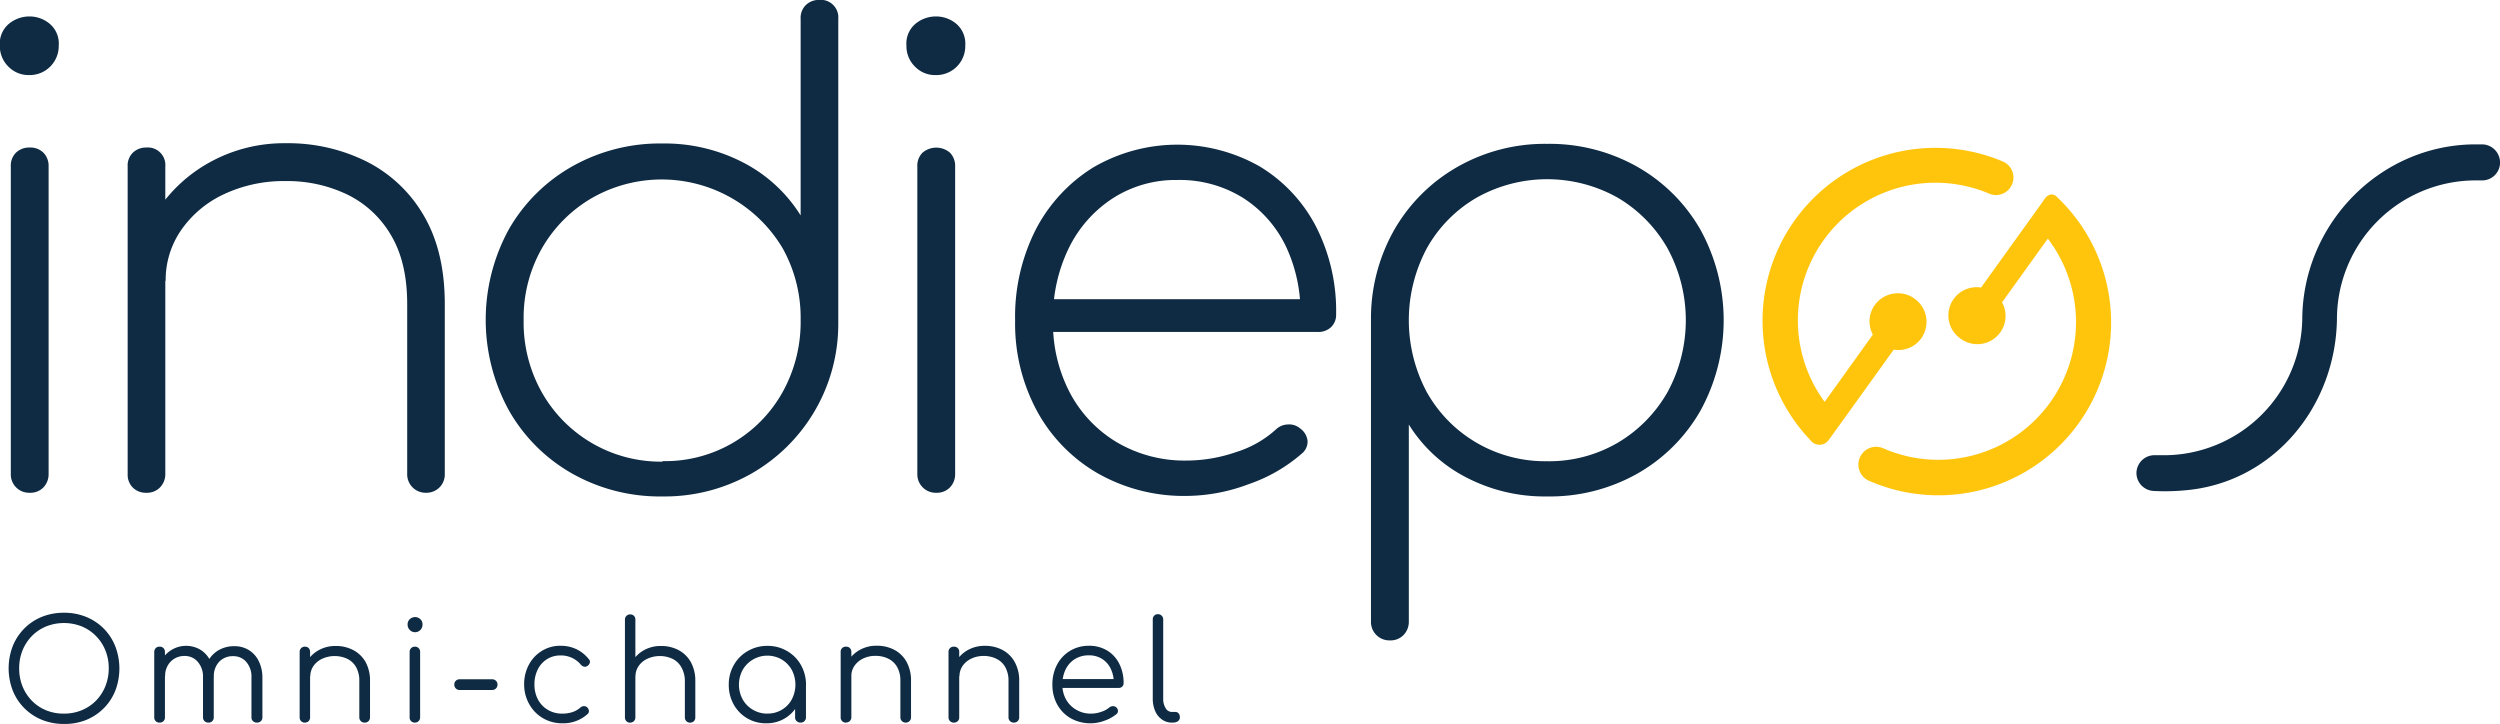 <svg xmlns="http://www.w3.org/2000/svg" xmlns:xlink="http://www.w3.org/1999/xlink" viewBox="0 0 483.49 140.01"><defs><style>.cls-1{fill:none;}.cls-2{clip-path:url(#clip-path);}.cls-3{fill:#0e2b43;}.cls-4{fill:#ffc50d;}</style><clipPath id="clip-path" transform="translate(-8.25 -179.99)"><rect class="cls-1" width="500" height="500"/></clipPath></defs><g id="Layer_2" data-name="Layer 2"><g id="Layer_1-2" data-name="Layer 1"><g class="cls-2"><path class="cls-3" d="M421.43,271.5h0a3.49,3.49,0,0,1,3.71-3.47c.5,0,1,0,1.52,0a26.78,26.78,0,0,0,26.84-26.39c.13-18.42,15.12-33.73,33.54-33.73.46,0,.9,0,1.33,0a3.52,3.52,0,0,1,3.38,3.5h0a3.46,3.46,0,0,1-3.59,3.47l-1.24,0a26.84,26.84,0,0,0-26.71,26.46c-.08,17.18-12.31,32.05-29.43,33.48a41.36,41.36,0,0,1-6,.12A3.49,3.49,0,0,1,421.43,271.5Z" transform="translate(-8.25 -179.99)"/><path class="cls-3" d="M13.87,194.51a5.44,5.44,0,0,1-4-1.64,5.55,5.55,0,0,1-1.65-4.09A5,5,0,0,1,10,184.57a6.25,6.25,0,0,1,4-1.4,6.08,6.08,0,0,1,3.84,1.4,5,5,0,0,1,1.77,4.21,5.62,5.62,0,0,1-5.73,5.73ZM14,275.29a3.54,3.54,0,0,1-3.66-3.66V212.2a3.51,3.51,0,0,1,1-2.68,3.69,3.69,0,0,1,2.63-1,3.62,3.62,0,0,1,2.68,1,3.63,3.63,0,0,1,1,2.68v59.43a3.67,3.67,0,0,1-1,2.62A3.5,3.5,0,0,1,14,275.29Z" transform="translate(-8.25 -179.99)"/><path class="cls-3" d="M36.56,275.29a3.55,3.55,0,0,1-2.62-1,3.51,3.51,0,0,1-1-2.62V212.2a3.48,3.48,0,0,1,1-2.68,3.67,3.67,0,0,1,2.62-1,3.39,3.39,0,0,1,3.66,3.66v59.43a3.67,3.67,0,0,1-1,2.62A3.5,3.5,0,0,1,36.56,275.29Zm54.05,0A3.56,3.56,0,0,1,87,271.63V238.81q0-8.06-3.11-13.3a19.83,19.83,0,0,0-8.42-7.87,26.75,26.75,0,0,0-12-2.63,27.23,27.23,0,0,0-11.83,2.5,20.69,20.69,0,0,0-8.3,6.9,16.94,16.94,0,0,0-3.05,9.88h-6.1a27.2,27.2,0,0,1,4.51-13.6,28.8,28.8,0,0,1,10.5-9.52,29.63,29.63,0,0,1,14.27-3.48,34.07,34.07,0,0,1,15.8,3.6,26.67,26.67,0,0,1,11,10.5q4,6.89,4,17v32.82a3.54,3.54,0,0,1-1,2.62A3.59,3.59,0,0,1,90.61,275.29Z" transform="translate(-8.25 -179.99)"/><path class="cls-3" d="M136.37,276a34.47,34.47,0,0,1-17.51-4.45,32.43,32.43,0,0,1-12.2-12.21,36.46,36.46,0,0,1,0-35,32.53,32.53,0,0,1,12.2-12.14,34.47,34.47,0,0,1,17.51-4.46,32.91,32.91,0,0,1,15.8,3.78,28.43,28.43,0,0,1,10.92,10.13V183.66a3.49,3.49,0,0,1,1-2.69,3.67,3.67,0,0,1,2.62-1,3.39,3.39,0,0,1,3.66,3.67v58.93a33.31,33.31,0,0,1-16.78,29A33.93,33.93,0,0,1,136.37,276Zm0-6.83a26,26,0,0,0,23.24-13.36,27.93,27.93,0,0,0,3.48-14A27.54,27.54,0,0,0,159.61,228a27.21,27.21,0,0,0-36.91-9.7,26.53,26.53,0,0,0-9.64,9.7,27.18,27.18,0,0,0-3.54,13.91,27.55,27.55,0,0,0,3.54,14,26.39,26.39,0,0,0,23.31,13.36Z" transform="translate(-8.25 -179.99)"/><path class="cls-3" d="M189.2,194.51a5.4,5.4,0,0,1-4-1.64,5.55,5.55,0,0,1-1.65-4.09,5,5,0,0,1,1.77-4.21,6.22,6.22,0,0,1,4-1.4,6.11,6.11,0,0,1,3.85,1.4,5.06,5.06,0,0,1,1.76,4.21,5.6,5.6,0,0,1-5.73,5.73Zm.12,80.78a3.56,3.56,0,0,1-3.66-3.66V212.2a3.52,3.52,0,0,1,1-2.68,4.09,4.09,0,0,1,5.31,0,3.63,3.63,0,0,1,1,2.68v59.43a3.66,3.66,0,0,1-1,2.62A3.52,3.52,0,0,1,189.32,275.29Z" transform="translate(-8.25 -179.99)"/><path class="cls-3" d="M237.76,275.9a33.74,33.74,0,0,1-17.14-4.33,31,31,0,0,1-11.77-12A35.55,35.55,0,0,1,204.57,242a37.25,37.25,0,0,1,4-17.63,30.75,30.75,0,0,1,11.11-12,32.25,32.25,0,0,1,32.21-.18,29.31,29.31,0,0,1,10.86,11.59,35.88,35.88,0,0,1,3.9,17,3.26,3.26,0,0,1-1,2.5,3.58,3.58,0,0,1-2.56.91H209.46v-6.34h55.63l-5.37,4a29.85,29.85,0,0,0-2.68-14,22.79,22.79,0,0,0-8.36-9.57,23.11,23.11,0,0,0-12.75-3.48,22.45,22.45,0,0,0-12.38,3.48,24.05,24.05,0,0,0-8.54,9.57A30.7,30.7,0,0,0,211.9,242a29,29,0,0,0,3.29,14,24.45,24.45,0,0,0,9.15,9.58,25.79,25.79,0,0,0,13.42,3.48,29.39,29.39,0,0,0,9.58-1.65,20.48,20.48,0,0,0,7.63-4.33,3.46,3.46,0,0,1,2.38-1,3.24,3.24,0,0,1,2.37.79,3.36,3.36,0,0,1,1.41,2.44,3,3,0,0,1-1.16,2.44,30.8,30.8,0,0,1-10.19,5.86A34.63,34.63,0,0,1,237.76,275.9Z" transform="translate(-8.25 -179.99)"/><path class="cls-3" d="M277.05,303.84a3.56,3.56,0,0,1-3.66-3.66V241.25a34.72,34.72,0,0,1,4.7-17.15,32.77,32.77,0,0,1,12.14-11.9,34.12,34.12,0,0,1,17.2-4.39,34.5,34.5,0,0,1,17.51,4.46,32.48,32.48,0,0,1,12.2,12.2,36.35,36.35,0,0,1,0,34.89,32.5,32.5,0,0,1-12.2,12.21A34.49,34.49,0,0,1,307.43,276a32.77,32.77,0,0,1-15.8-3.78,28.21,28.21,0,0,1-10.92-10.13v38.07a3.67,3.67,0,0,1-1,2.62A3.5,3.5,0,0,1,277.05,303.84Zm30.38-34.65a26.3,26.3,0,0,0,13.73-3.6,26.69,26.69,0,0,0,9.58-9.76,29.1,29.1,0,0,0,0-27.82,26.61,26.61,0,0,0-9.58-9.76,27.85,27.85,0,0,0-27.39,0,25.94,25.94,0,0,0-9.58,9.76,29.54,29.54,0,0,0,0,27.82,26,26,0,0,0,9.58,9.76A26.35,26.35,0,0,0,307.43,269.19Z" transform="translate(-8.25 -179.99)"/><path class="cls-4" d="M378.52,237.75a5.52,5.52,0,0,0-7.7,1.23,5.45,5.45,0,0,0-.37,5.73l-9.32,13A26.61,26.61,0,0,1,393,217.46a3.33,3.33,0,0,0,4-1.16h0a3.36,3.36,0,0,0-1.35-5.05,33.44,33.44,0,0,0-37.3,53.84,2.18,2.18,0,0,0,2.11.89,2.06,2.06,0,0,0,1.19-.59,15.27,15.27,0,0,0,.94-1.23l1.9-2.64,10-13.91a5.45,5.45,0,0,0,5.32-2.18A5.51,5.51,0,0,0,378.52,237.75Z" transform="translate(-8.25 -179.99)"/><path class="cls-4" d="M404.78,217.61a2.17,2.17,0,0,0-.89.55c-.24.29-.62.89-.62.89l-2.43,3.38-9.46,13.17a5.46,5.46,0,0,0-4,9.86,5.46,5.46,0,0,0,8.06-7l8.85-12.32a26.63,26.63,0,0,1-31.9,40.52,3.4,3.4,0,0,0-4.08,1.16h0a3.42,3.42,0,0,0,1.33,5.12,33.41,33.41,0,0,0,36.27-55A1.49,1.49,0,0,0,404.78,217.61Z" transform="translate(-8.25 -179.99)"/><path class="cls-3" d="M20.63,320a11.16,11.16,0,0,1-4.3-.81,10.16,10.16,0,0,1-5.62-5.67,12,12,0,0,1,0-8.56,10.24,10.24,0,0,1,2.23-3.41,10.13,10.13,0,0,1,3.39-2.26,11.35,11.35,0,0,1,4.3-.8,11.27,11.27,0,0,1,4.27.8,10.31,10.31,0,0,1,3.41,2.26A10.11,10.11,0,0,1,30.55,305a12,12,0,0,1,0,8.56,10,10,0,0,1-2.24,3.41,10.31,10.31,0,0,1-3.41,2.26A11.08,11.08,0,0,1,20.63,320Zm0-2a8.86,8.86,0,0,0,3.44-.66,8.38,8.38,0,0,0,2.75-1.85,8.55,8.55,0,0,0,1.81-2.79,9.25,9.25,0,0,0,.65-3.48,9.09,9.09,0,0,0-.65-3.45A8.35,8.35,0,0,0,26.82,303a8.26,8.26,0,0,0-2.75-1.86,9.35,9.35,0,0,0-6.9,0A8.2,8.2,0,0,0,14.41,303a8.51,8.51,0,0,0-1.81,2.79,9.09,9.09,0,0,0-.64,3.45,9.24,9.24,0,0,0,.64,3.48,8.72,8.72,0,0,0,1.81,2.79,8.32,8.32,0,0,0,2.76,1.85A8.89,8.89,0,0,0,20.63,318Z" transform="translate(-8.25 -179.99)"/><path class="cls-3" d="M39.13,319.74a1,1,0,0,1-.77-.29,1,1,0,0,1-.28-.73V306.1a1.09,1.09,0,0,1,.28-.76,1,1,0,0,1,.77-.29,1,1,0,0,1,.74.29,1.05,1.05,0,0,1,.28.76v12.62a1,1,0,0,1-.28.73A1,1,0,0,1,39.13,319.74Zm9.42,0a1.05,1.05,0,0,1-.75-.29,1,1,0,0,1-.29-.73V311a4.35,4.35,0,0,0-1-3A3.26,3.26,0,0,0,44,306.85a3.68,3.68,0,0,0-2.74,1.09,3.87,3.87,0,0,0-1.07,2.83H38.67a6.81,6.81,0,0,1,.77-3A5.45,5.45,0,0,1,47,305.64a5.11,5.11,0,0,1,1.91,2.12,7.07,7.07,0,0,1,.68,3.22v7.74a1,1,0,0,1-.28.73A1,1,0,0,1,48.55,319.74Zm9.38,0a1.06,1.06,0,0,1-.76-.29,1,1,0,0,1-.29-.73V311a4.35,4.35,0,0,0-1-3,3.26,3.26,0,0,0-2.55-1.11A3.6,3.6,0,0,0,50.61,308a4.07,4.07,0,0,0-1,3H47.72a6.73,6.73,0,0,1,.78-3.17,5.35,5.35,0,0,1,2.07-2.12,5.92,5.92,0,0,1,3-.75,5.24,5.24,0,0,1,2.8.75,5.11,5.11,0,0,1,1.91,2.12A7.07,7.07,0,0,1,59,311v7.74a1,1,0,0,1-1,1Z" transform="translate(-8.25 -179.99)"/><path class="cls-3" d="M67.24,319.74a1,1,0,0,1-.76-.29,1,1,0,0,1-.28-.73V306.1a1,1,0,0,1,1-1.05,1,1,0,0,1,.74.28,1,1,0,0,1,.28.77v12.62a1,1,0,0,1-.28.73A1,1,0,0,1,67.24,319.74Zm11.55,0a1,1,0,0,1-1.05-1v-7a5.34,5.34,0,0,0-.63-2.74,3.93,3.93,0,0,0-1.72-1.61,5.82,5.82,0,0,0-4.83,0,4.2,4.2,0,0,0-1.68,1.39,3.5,3.5,0,0,0-.62,2H66.79a5.74,5.74,0,0,1,.91-3,6.07,6.07,0,0,1,2.28-2.1,6.6,6.6,0,0,1,3.17-.76,7.18,7.18,0,0,1,3.41.79A5.9,5.9,0,0,1,78.94,308a7.47,7.47,0,0,1,.87,3.74v7a1,1,0,0,1-.3.72A1,1,0,0,1,78.79,319.74Z" transform="translate(-8.25 -179.99)"/><path class="cls-3" d="M88.51,302.26a1.4,1.4,0,0,1-1-.43,1.43,1.43,0,0,1-.43-1.05,1.35,1.35,0,0,1,.44-1.06,1.52,1.52,0,0,1,1-.39,1.47,1.47,0,0,1,1,.39,1.32,1.32,0,0,1,.44,1.06,1.45,1.45,0,0,1-1.47,1.48Zm0,17.48a1,1,0,0,1-.76-.29,1,1,0,0,1-.28-.76V306.1a1,1,0,0,1,1-1.05,1,1,0,0,1,.74.28,1,1,0,0,1,.29.77v12.59a1,1,0,0,1-.29.76A1,1,0,0,1,88.53,319.74Z" transform="translate(-8.25 -179.99)"/><path class="cls-3" d="M97.13,313.43a1,1,0,0,1-.73-.3,1,1,0,0,1-.29-.72,1,1,0,0,1,1-1.05h6.31a1.05,1.05,0,0,1,.75.29,1,1,0,0,1,.29.76,1,1,0,0,1-.29.72,1,1,0,0,1-.75.3Z" transform="translate(-8.25 -179.99)"/><path class="cls-3" d="M117,319.87a7.28,7.28,0,0,1-3.77-1,7.12,7.12,0,0,1-2.61-2.67,7.69,7.69,0,0,1-1-3.81,7.9,7.9,0,0,1,.91-3.84,6.92,6.92,0,0,1,2.5-2.67,6.74,6.74,0,0,1,3.65-1,7.05,7.05,0,0,1,3,.64,6.86,6.86,0,0,1,2.43,1.93.76.76,0,0,1,.22.69,1.11,1.11,0,0,1-.46.63.86.86,0,0,1-.66.15,1.12,1.12,0,0,1-.63-.39,5,5,0,0,0-3.92-1.78,4.84,4.84,0,0,0-2.64.73,4.91,4.91,0,0,0-1.78,2,6.38,6.38,0,0,0-.63,2.9,6.11,6.11,0,0,0,.67,2.87,5.14,5.14,0,0,0,1.88,2A5.32,5.32,0,0,0,117,318a6.14,6.14,0,0,0,1.92-.28,4.34,4.34,0,0,0,1.54-.87,1.22,1.22,0,0,1,.67-.3.89.89,0,0,1,.65.22,1.07,1.07,0,0,1,.36.67.73.73,0,0,1-.25.64A7,7,0,0,1,117,319.87Z" transform="translate(-8.25 -179.99)"/><path class="cls-3" d="M130.15,313.75a1,1,0,0,1-.76-.3,1,1,0,0,1-.28-.75V299.81a1,1,0,0,1,1-1,1,1,0,0,1,.74.28,1,1,0,0,1,.28.76V312.7a1,1,0,0,1-.28.75A1,1,0,0,1,130.15,313.75Zm0,6a1,1,0,0,1-.76-.29,1,1,0,0,1-.28-.73V306.1a1,1,0,0,1,1-1.05,1,1,0,0,1,.74.28,1,1,0,0,1,.28.77v12.62a1,1,0,0,1-.28.73A1,1,0,0,1,130.15,319.74Zm11.55,0a1,1,0,0,1-1-1v-7A5.34,5.34,0,0,0,140,309a3.93,3.93,0,0,0-1.72-1.61,5.82,5.82,0,0,0-4.83,0,4.2,4.2,0,0,0-1.68,1.39,3.5,3.5,0,0,0-.62,2H129.7a5.74,5.74,0,0,1,.91-3,6.07,6.07,0,0,1,2.28-2.1,6.6,6.6,0,0,1,3.17-.76,7.18,7.18,0,0,1,3.41.79,5.9,5.9,0,0,1,2.38,2.32,7.47,7.47,0,0,1,.87,3.74v7a1,1,0,0,1-.3.72A1,1,0,0,1,141.7,319.74Z" transform="translate(-8.25 -179.99)"/><path class="cls-3" d="M156.44,319.87a7.05,7.05,0,0,1-6.3-3.65,7.69,7.69,0,0,1-.95-3.81,7.51,7.51,0,0,1,1-3.84,7.13,7.13,0,0,1,2.67-2.67,7.41,7.41,0,0,1,3.81-1,7.32,7.32,0,0,1,3.8,1,7.17,7.17,0,0,1,2.66,2.67,7.73,7.73,0,0,1,1,3.84l-.83.64a6.79,6.79,0,0,1-.9,3.48,6.67,6.67,0,0,1-2.45,2.44A6.81,6.81,0,0,1,156.44,319.87Zm.21-1.88a5.24,5.24,0,0,0,4.72-2.72,6.16,6.16,0,0,0,0-5.74,5.47,5.47,0,0,0-1.94-2,5.55,5.55,0,0,0-5.54,0,5.45,5.45,0,0,0-2,2,6,6,0,0,0,0,5.74,5.3,5.3,0,0,0,2,2A5.36,5.36,0,0,0,156.65,318Zm6.42,1.75a1.05,1.05,0,0,1-.75-.29.94.94,0,0,1-.3-.73v-4.6l.51-2.12,1.59.41v6.31a.94.94,0,0,1-.3.73A1,1,0,0,1,163.07,319.74Z" transform="translate(-8.25 -179.99)"/><path class="cls-3" d="M171.88,319.74a1,1,0,0,1-.77-.29,1,1,0,0,1-.28-.73V306.1a1,1,0,0,1,.28-.77,1,1,0,0,1,.77-.28,1,1,0,0,1,.74.28,1.07,1.07,0,0,1,.28.77v12.62a1,1,0,0,1-1,1Zm11.54,0a1,1,0,0,1-.75-.3,1,1,0,0,1-.29-.72v-7a5.34,5.34,0,0,0-.63-2.74,4,4,0,0,0-1.72-1.61,5.49,5.49,0,0,0-2.46-.54,5.43,5.43,0,0,0-2.38.51,4.24,4.24,0,0,0-1.67,1.39,3.42,3.42,0,0,0-.62,2h-1.48a5.83,5.83,0,0,1,.91-3,6.17,6.17,0,0,1,2.29-2.1,6.57,6.57,0,0,1,3.17-.76,7.2,7.2,0,0,1,3.41.79,5.81,5.81,0,0,1,2.37,2.32,7.47,7.47,0,0,1,.87,3.74v7a1,1,0,0,1-.29.72A1,1,0,0,1,183.42,319.74Z" transform="translate(-8.25 -179.99)"/><path class="cls-3" d="M192.74,319.74a1,1,0,0,1-.76-.29,1,1,0,0,1-.29-.73V306.1a1,1,0,0,1,.29-.77,1,1,0,0,1,.76-.28,1,1,0,0,1,.74.28,1,1,0,0,1,.28.77v12.62a1,1,0,0,1-.28.73A1,1,0,0,1,192.74,319.74Zm11.55,0a1,1,0,0,1-1-1v-7a5.34,5.34,0,0,0-.63-2.74,3.93,3.93,0,0,0-1.72-1.61,5.46,5.46,0,0,0-2.46-.54,5.39,5.39,0,0,0-2.37.51,4.2,4.2,0,0,0-1.68,1.39,3.5,3.5,0,0,0-.62,2h-1.48a5.75,5.75,0,0,1,.92-3,6.07,6.07,0,0,1,2.28-2.1,6.57,6.57,0,0,1,3.17-.76,7.18,7.18,0,0,1,3.41.79,5.81,5.81,0,0,1,2.37,2.32,7.37,7.37,0,0,1,.88,3.74v7a1,1,0,0,1-1,1Z" transform="translate(-8.25 -179.99)"/><path class="cls-3" d="M219.22,319.87a7.75,7.75,0,0,1-3.86-.95,6.9,6.9,0,0,1-2.63-2.65,7.78,7.78,0,0,1-.95-3.86,8.08,8.08,0,0,1,.9-3.88,6.81,6.81,0,0,1,2.48-2.65,6.91,6.91,0,0,1,3.65-1,6.67,6.67,0,0,1,3.56.92,6.22,6.22,0,0,1,2.35,2.57,8.16,8.16,0,0,1,.83,3.73.9.9,0,0,1-.27.68,1,1,0,0,1-.69.26H213.17v-1.72H224.8l-1.15.83a6.14,6.14,0,0,0-.57-2.79,4.52,4.52,0,0,0-1.68-1.93,4.65,4.65,0,0,0-2.59-.7,5,5,0,0,0-2.68.72,4.89,4.89,0,0,0-1.79,2,6.5,6.5,0,0,0-.63,2.92,5.85,5.85,0,0,0,.71,2.9,5.29,5.29,0,0,0,2,2,5.45,5.45,0,0,0,2.85.73,5.79,5.79,0,0,0,1.94-.34,4.55,4.55,0,0,0,1.57-.84,1.12,1.12,0,0,1,.67-.26,1,1,0,0,1,.65.2,1,1,0,0,1,.36.7.77.77,0,0,1-.31.65,7.29,7.29,0,0,1-2.25,1.24A7.54,7.54,0,0,1,219.22,319.87Z" transform="translate(-8.25 -179.99)"/><path class="cls-3" d="M234.9,319.74a3.28,3.28,0,0,1-1.92-.59,3.85,3.85,0,0,1-1.32-1.64,5.94,5.94,0,0,1-.47-2.42v-15.3a1,1,0,0,1,.28-.74,1,1,0,0,1,.74-.28,1,1,0,0,1,1,1v15.3a3.42,3.42,0,0,0,.47,1.88,1.4,1.4,0,0,0,1.2.73h.67a.79.79,0,0,1,.64.28,1.1,1.1,0,0,1,.24.74.9.9,0,0,1-.33.73,1.32,1.32,0,0,1-.87.29Z" transform="translate(-8.25 -179.99)"/></g></g></g></svg>